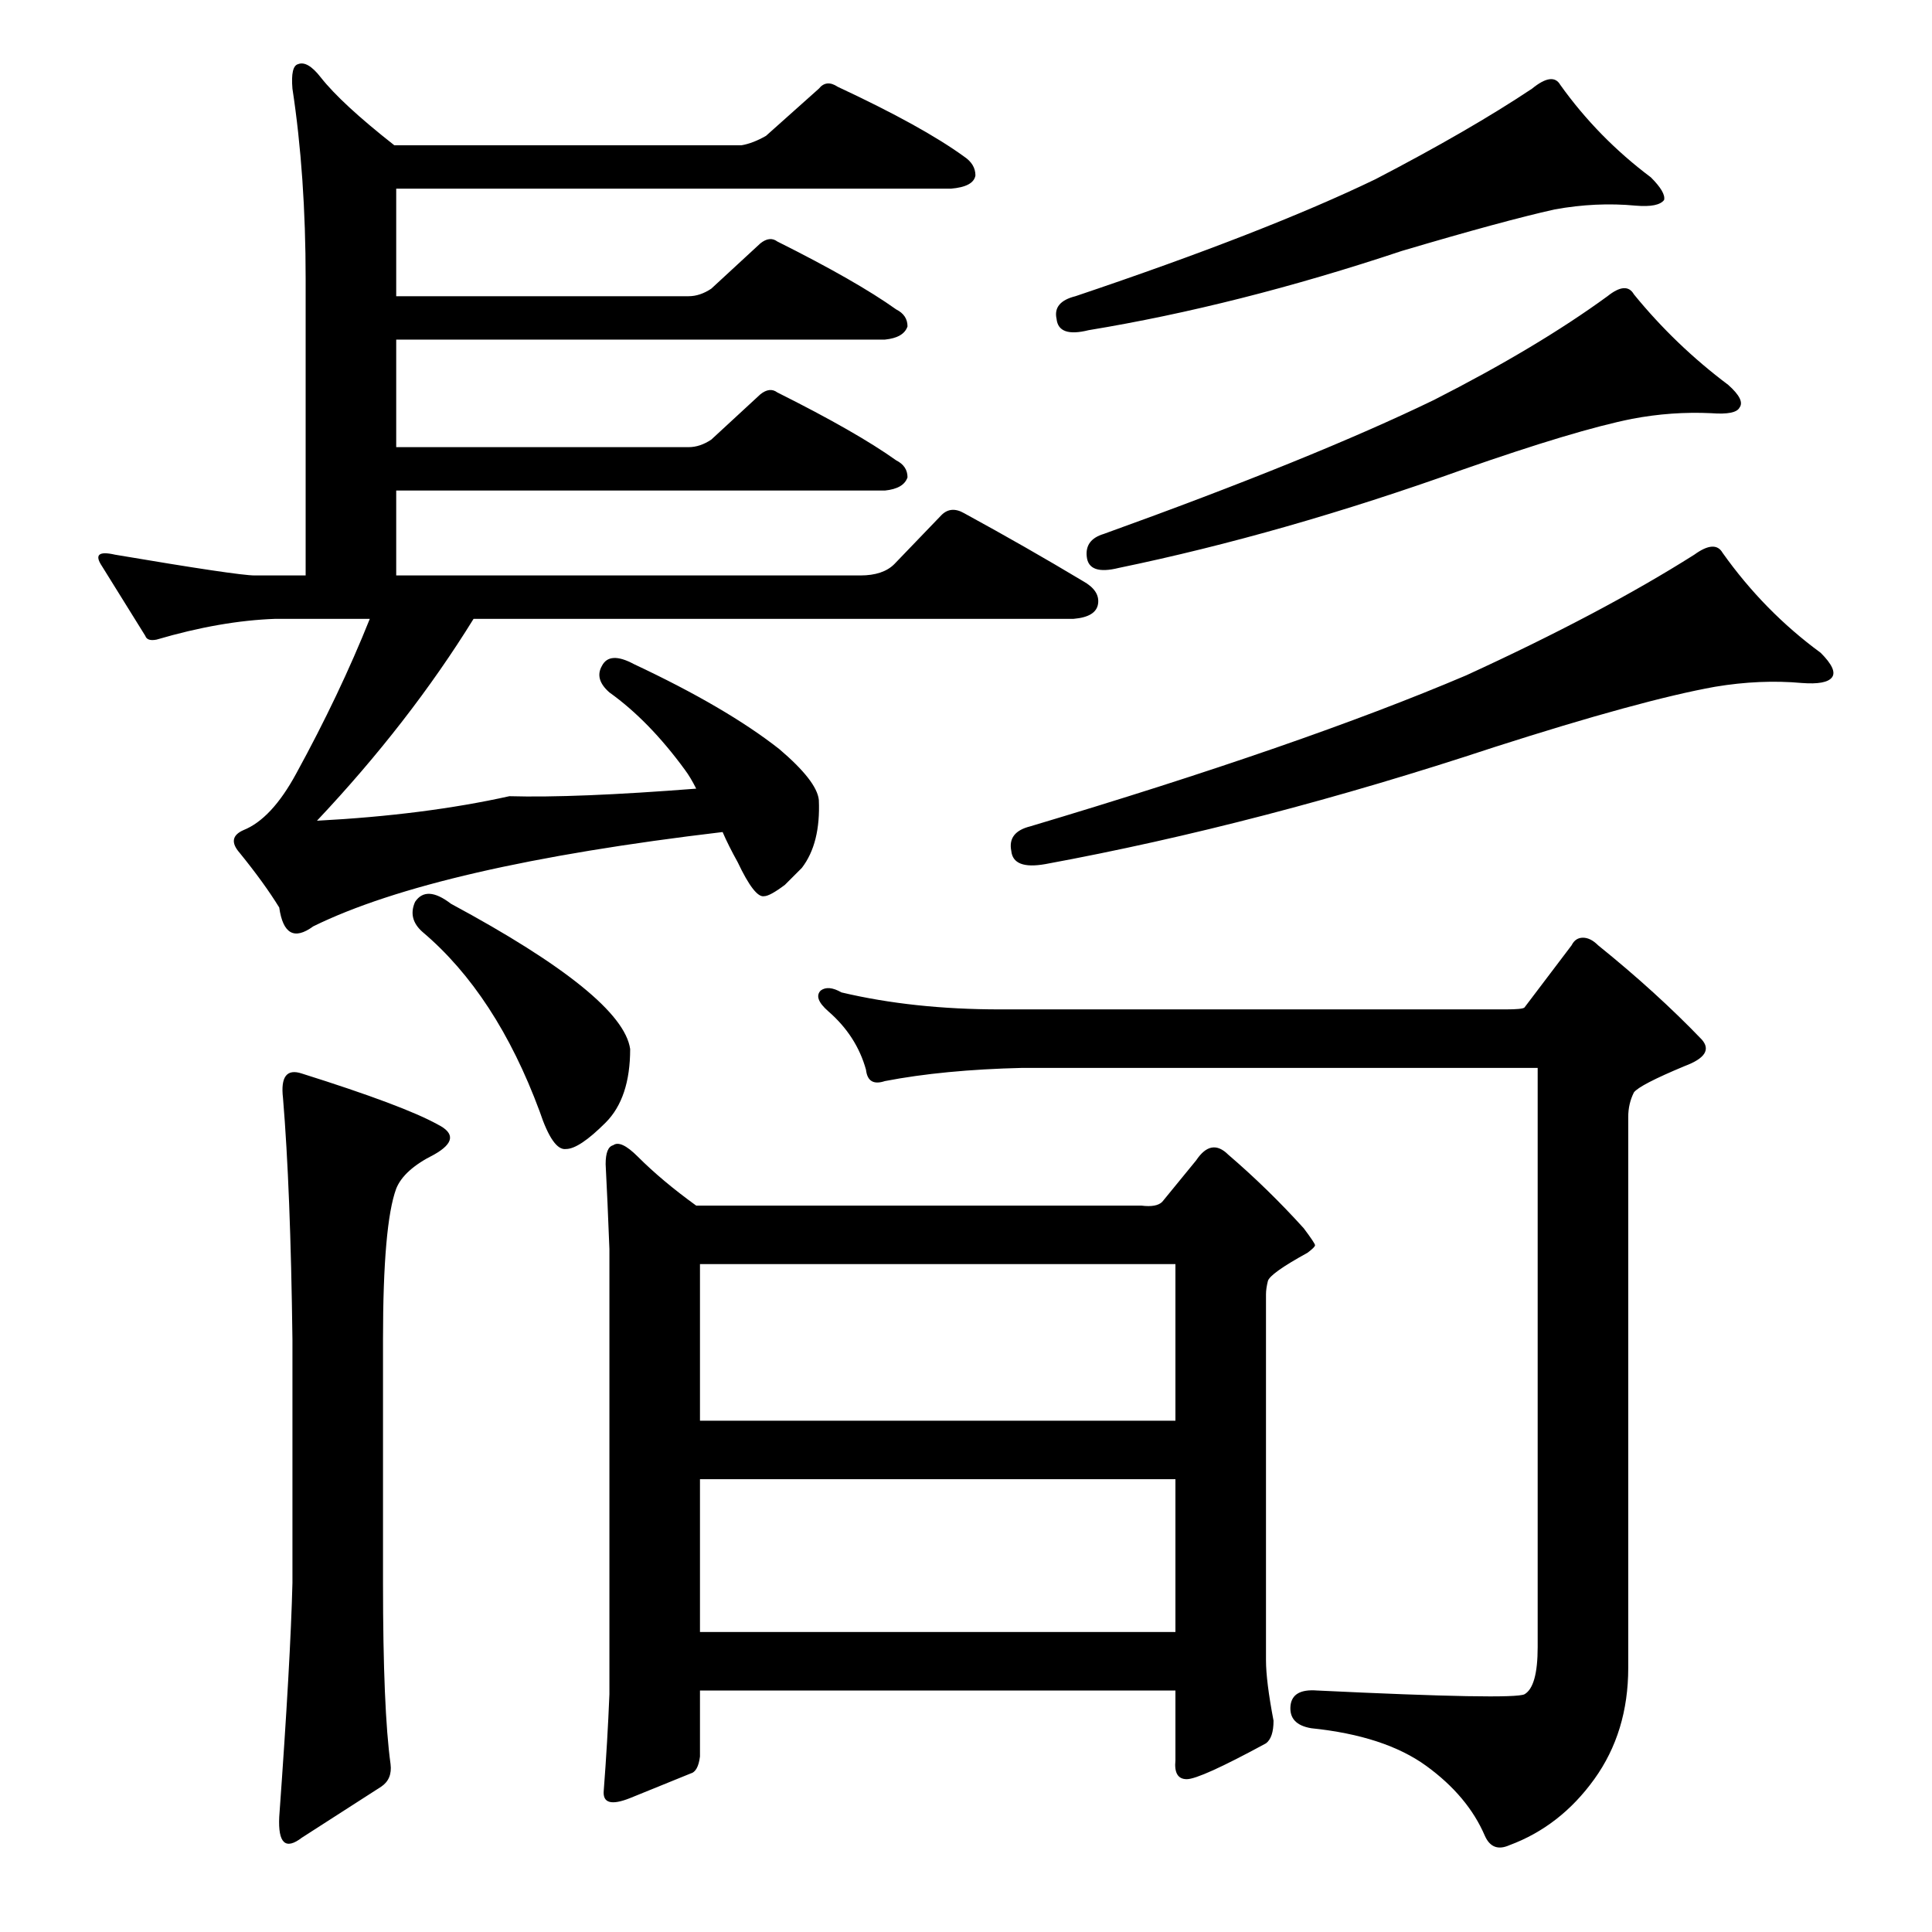 <?xml version="1.0" standalone="no"?>
<!DOCTYPE svg PUBLIC "-//W3C//DTD SVG 1.1//EN" "http://www.w3.org/Graphics/SVG/1.1/DTD/svg11.dtd" >
<svg xmlns="http://www.w3.org/2000/svg" xmlns:xlink="http://www.w3.org/1999/xlink" version="1.1" viewBox="0 -205 1024 1024">
  <g transform="matrix(1 0 0 -1 0 819)">
   <path fill="currentColor"
d="M160 455q54 -17 72 -27q14 -7 -2 -16q-16 -8 -20 -18q-7 -19 -7 -80v-129q0 -67 4 -96q1 -8 -5 -12l-42 -27q-13 -10 -12 11q6 83 7 124v129q-1 80 -5 128q-2 17 10 13zM220 546q6 9 19 -1q91 -49 95 -77q0 -26 -13 -39q-14 -14 -21 -14q-7 -1 -14 20q-23 62 -62 95
q-8 7 -4 16zM845 81q-18 -25 -45 -35q-9 -4 -13 5q-9 21 -31 37t-61 20q-12 2 -11 12q1 9 14 8q104 -5 110 -2q7 4 7 25v307h-273q-42 -1 -73 -7q-9 -3 -10 6q-5 18 -20 31q-8 7 -4 11q4 3 11 -1q38 -9 84 -9h268q9 0 10 1l25 33q2 4 6 4t8 -4q31 -25 55 -50q7 -8 -9 -14
q-24 -10 -27 -14q-3 -6 -3 -13v-292q0 -34 -18 -59zM166 533q-15 -11 -18 10q-8 13 -21 29q-7 8 2 12q15 6 28 30q23 42 39 82h-50q-29 -1 -63 -11q-5 -1 -6 2q-13 21 -23 37q-6 9 7 6q65 -11 74 -11h27v157q0 55 -7 101q-1 12 3 13q5 2 12 -7q11 -14 39 -36h184q6 1 13 5
l28 25q4 5 10 1q45 -21 67 -37q6 -4 6 -10q-1 -6 -13 -7h-294v-57h155q6 0 12 4l26 24q5 4 9 1q42 -21 63 -36q6 -3 6 -9q-2 -6 -12 -7h-259v-57h155q6 0 12 4l26 24q5 4 9 1q42 -21 63 -36q6 -3 6 -9q-2 -6 -12 -7h-259v-45h246q12 0 18 6l25 26q5 5 12 1q33 -18 63 -36
q9 -5 8 -12t-13 -8h-318q-34 -55 -83 -107q57 3 102 13q35 -1 99 4q-3 6 -6 10q-19 26 -40 41q-8 7 -4 14q4 8 17 1q49 -23 77 -45q20 -17 21 -27q1 -23 -9 -36l-9 -9q-8 -6 -11 -6q-5 -1 -14 18q-5 9 -8 16q-152 -18 -217 -50zM913 731q22 -31 52 -53q9 -9 6 -13t-16 -3
q-22 2 -46 -2q-39 -7 -117 -32q-124 -41 -238 -62q-17 -3 -18 7q-2 10 10 13q144 43 231 80q72 33 121 64q11 8 15 1zM866 868q22 -27 50 -48q9 -8 6 -12q-2 -4 -15 -3q-21 1 -42 -3q-30 -6 -90 -27q-95 -34 -182 -52q-16 -4 -17 6q-1 9 9 12q111 40 175 71q55 28 92 55
q10 8 14 1zM827 979q20 -28 48 -49q8 -8 7 -12q-3 -4 -15 -3q-21 2 -43 -2q-27 -6 -81 -22q-87 -29 -166 -42q-16 -4 -17 6q-2 9 10 12q101 34 159 62q50 26 83 48q11 9 15 2zM371 354v-83h252v83h-252zM371 240v-81h252v81h-252zM321 407q0 9 4 10q4 3 13 -6q13 -13 31 -26
h236q8 -1 11 2l18 22q8 12 17 3q21 -18 40 -39q6 -8 6 -9t-4 -4q-20 -11 -21 -15t-1 -7v-194q0 -11 4 -32q0 -9 -4 -12q-35 -19 -42 -19t-6 10v37h-252v-35q-1 -8 -5 -9q-10 -4 -32 -13q-15 -6 -14 4q2 26 3 51v236q-1 26 -2 45z" />
  </g>

</svg>
